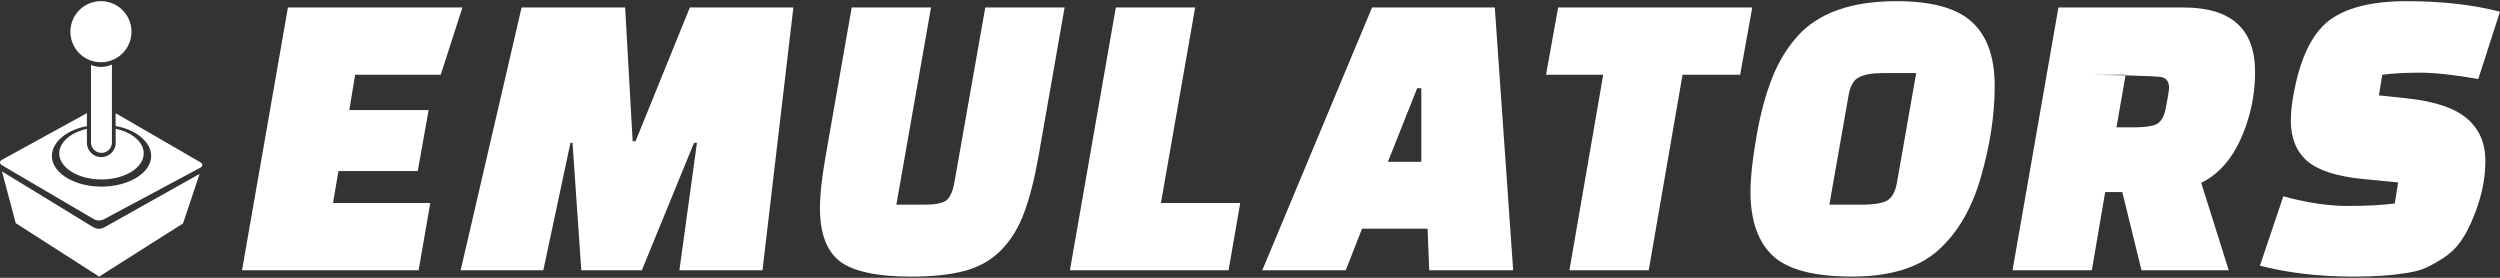 <?xml version="1.0" encoding="UTF-8" standalone="no"?>
<svg
   height="100"
   viewBox="0 0 450 50"
   width="900"
   version="1.1"
   id="svg7"
   sodipodi:docname="emulators.svg"
   xml:space="preserve"
   inkscape:version="1.4 (e7c3feb100, 2024-10-09)"
   xmlns:inkscape="http://www.inkscape.org/namespaces/inkscape"
   xmlns:sodipodi="http://sodipodi.sourceforge.net/DTD/sodipodi-0.dtd"
   xmlns="http://www.w3.org/2000/svg"
   xmlns:svg="http://www.w3.org/2000/svg"><rect x="0" y="0" width="450" height="50" fill="#333333" stroke="none"/><defs
     id="defs7" /><sodipodi:namedview
     id="namedview7"
     pagecolor="#ffffff"
     bordercolor="#000000"
     borderopacity="0.25"
     inkscape:showpageshadow="2"
     inkscape:pageopacity="0.0"
     inkscape:pagecheckerboard="0"
     inkscape:deskcolor="#d1d1d1"
     showguides="false"
     inkscape:zoom="0.5"
     inkscape:cx="333"
     inkscape:cy="482"
     inkscape:window-width="1920"
     inkscape:window-height="1163"
     inkscape:window-x="0"
     inkscape:window-y="0"
     inkscape:window-maximized="1"
     inkscape:current-layer="svg7"><sodipodi:guide
       position="16.744,-21.998"
       orientation="0,-1"
       id="guide13"
       inkscape:locked="false" /><sodipodi:guide
       position="15.972,45.211"
       orientation="0,-1"
       id="guide14"
       inkscape:locked="false" /><sodipodi:guide
       position="4.292,45.56"
       orientation="1,0"
       id="guide15"
       inkscape:locked="false" /><sodipodi:guide
       position="19.535,32.093"
       orientation="1,0"
       id="guide16"
       inkscape:locked="false" /><sodipodi:guide
       position="-2.96,37.568"
       orientation="0,-1"
       id="guide17"
       inkscape:locked="false" /><sodipodi:guide
       position="38.035,-14.082"
       orientation="0,-1"
       id="guide18"
       inkscape:locked="false" /><sodipodi:guide
       position="38.775,73.383"
       orientation="1,0"
       id="guide19"
       inkscape:locked="false" /><sodipodi:guide
       position="46.175,31.057"
       orientation="0,-1"
       id="guide20"
       inkscape:locked="false" /><sodipodi:guide
       position="41.735,81.671"
       orientation="1,0"
       id="guide21"
       inkscape:locked="false" /><sodipodi:guide
       position="88.46,26.675"
       orientation="1,0"
       id="guide22"
       inkscape:locked="false" /><sodipodi:guide
       position="29.747,17.145"
       orientation="0,-1"
       id="guide23"
       inkscape:locked="false" /><sodipodi:guide
       position="31.375,9.597"
       orientation="0,-1"
       id="guide24"
       inkscape:locked="false" /><sodipodi:guide
       position="90.129,28.393"
       orientation="1,0"
       id="guide25"
       inkscape:locked="false" /><sodipodi:guide
       position="165.163,28.393"
       orientation="0,-1"
       id="guide26"
       inkscape:locked="false" /><sodipodi:guide
       position="48.138,51.465"
       orientation="1,0"
       id="guide27"
       inkscape:locked="false" /><sodipodi:guide
       position="57.243,49.267"
       orientation="1,0"
       id="guide28"
       inkscape:locked="false" /><sodipodi:guide
       position="82.568,45.709"
       orientation="1,0"
       id="guide29"
       inkscape:locked="false" /><sodipodi:guide
       position="72.94,42.779"
       orientation="1,0"
       id="guide30"
       inkscape:locked="false" /><sodipodi:guide
       position="97.951,32.942"
       orientation="1,0"
       id="guide31"
       inkscape:locked="false" /><sodipodi:guide
       position="100.672,32"
       orientation="1,0"
       id="guide32"
       inkscape:locked="false" /><sodipodi:guide
       position="120.974,25.094"
       orientation="1,0"
       id="guide33"
       inkscape:locked="false" /><sodipodi:guide
       position="123.486,21.536"
       orientation="1,0"
       id="guide34"
       inkscape:locked="false" /><sodipodi:guide
       position="131.543,23.524"
       orientation="1,0"
       id="guide35"
       inkscape:locked="false" /><sodipodi:guide
       position="134.683,19.757"
       orientation="1,0"
       id="guide36"
       inkscape:locked="false" /><sodipodi:guide
       position="149.648,15.152"
       orientation="1,0"
       id="guide37"
       inkscape:locked="false" /><sodipodi:guide
       position="10.36,18.773"
       orientation="1,0"
       id="guide38"
       inkscape:locked="false" /><sodipodi:guide
       position="31.079,14.777"
       orientation="1,0"
       id="guide39"
       inkscape:locked="false" /><sodipodi:guide
       position="46.767,-3.426"
       orientation="0,-1"
       id="guide40"
       inkscape:locked="false" /><sodipodi:guide
       position="21.459,-5.646"
       orientation="1,0"
       id="guide41"
       inkscape:locked="false" /><sodipodi:guide
       position="33.817,1.531"
       orientation="1,0"
       id="guide42"
       inkscape:locked="false" /><sodipodi:guide
       position="103.916,45.211"
       orientation="1,0"
       id="guide47"
       inkscape:locked="false" /><sodipodi:guide
       position="117.311,45.211"
       orientation="1,0"
       id="guide48"
       inkscape:locked="false" /><sodipodi:guide
       position="106.323,23.105"
       orientation="1,0"
       id="guide49"
       inkscape:locked="false" /><sodipodi:guide
       position="115.218,22.268"
       orientation="1,0"
       id="guide50"
       inkscape:locked="false" /><sodipodi:guide
       position="201.948,-6.277"
       orientation="1,0"
       id="guide58"
       inkscape:locked="false" /><sodipodi:guide
       position="211.634,17.145"
       orientation="1,0"
       id="guide59"
       inkscape:locked="false" /><sodipodi:guide
       position="190.47,31.057"
       orientation="1,0"
       id="guide60"
       inkscape:locked="false" /><sodipodi:guide
       position="304.427,-3.426"
       orientation="1,0"
       id="guide62"
       inkscape:locked="false" /><sodipodi:guide
       position="313.603,-3.426"
       orientation="1,0"
       id="guide63"
       inkscape:locked="false" /><sodipodi:guide
       position="298.04,34.303"
       orientation="1,0"
       id="guide64"
       inkscape:locked="false" /><sodipodi:guide
       position="319.807,31.057"
       orientation="1,0"
       id="guide65"
       inkscape:locked="false" /><sodipodi:guide
       position="309.562,36.045"
       orientation="0,-1"
       id="guide66"
       inkscape:locked="false" /><sodipodi:guide
       position="345.435,-16.981"
       orientation="1,0"
       id="guide67"
       inkscape:locked="false" /><sodipodi:guide
       position="348.114,42.725"
       orientation="1,0"
       id="guide68"
       inkscape:locked="false" /><sodipodi:guide
       position="356.992,39.705"
       orientation="1,0"
       id="guide69"
       inkscape:locked="false" /><sodipodi:guide
       position="356.992,29.593"
       orientation="0,-1"
       id="guide70"
       inkscape:locked="false" /><sodipodi:guide
       position="324.411,17.899"
       orientation="1,0"
       id="guide71"
       inkscape:locked="false" /><sodipodi:guide
       position="338.91,7.821"
       orientation="0,-1"
       id="guide72"
       inkscape:locked="false" /><sodipodi:guide
       position="349.631,4.504"
       orientation="0,-1"
       id="guide73"
       inkscape:locked="false" /><sodipodi:guide
       position="350.259,-10.749"
       orientation="0,-1"
       id="guide74"
       inkscape:locked="false" /><sodipodi:guide
       position="334.082,-18.63"
       orientation="1,0"
       id="guide75"
       inkscape:locked="false" /><sodipodi:guide
       position="332.364,-12.789"
       orientation="1,0"
       id="guide76"
       inkscape:locked="false" /><sodipodi:guide
       position="172.88,39.274"
       orientation="1,0"
       id="guide78"
       inkscape:locked="false" /><sodipodi:guide
       position="188.525,37.568"
       orientation="1,0"
       id="guide79"
       inkscape:locked="false" /><sodipodi:guide
       position="214.742,29.593"
       orientation="1,0"
       id="guide80"
       inkscape:locked="false" /><sodipodi:guide
       position="220.6,41.314"
       orientation="1,0"
       id="guide81"
       inkscape:locked="false" /><sodipodi:guide
       position="230.332,29.593"
       orientation="1,0"
       id="guide82"
       inkscape:locked="false" /><sodipodi:guide
       position="234.832,9.597"
       orientation="1,0"
       id="guide83"
       inkscape:locked="false" /><sodipodi:guide
       position="193.874,-3.426"
       orientation="1,0"
       id="guide84"
       inkscape:locked="false" /><sodipodi:guide
       position="209.044,-10.749"
       orientation="1,0"
       id="guide85"
       inkscape:locked="false" /><sodipodi:guide
       position="425.306,26.206"
       orientation="1,0"
       id="guide6"
       inkscape:locked="false" /><sodipodi:guide
       position="419.548,28.979"
       orientation="1,0"
       id="guide7"
       inkscape:locked="false" /><sodipodi:guide
       position="424.451,5.86"
       orientation="0,-1"
       id="guide8"
       inkscape:locked="false" /></sodipodi:namedview><path
     style="font-style:italic;font-size:76.062px;line-height:0px;font-family:'Changa One';-inkscape-font-specification:'Changa One Italic';letter-spacing:0.891px;word-spacing:0px;clip-rule:evenodd;fill:#ffffff;fill-rule:evenodd;stroke-width:1.984;stroke-linecap:round;stroke-linejoin:round;stroke-miterlimit:2"
     d="M 75.197,30.79 H 60.92 l -0.977,5.752 h 17.509 l -2.104,12.11 H 43.562 L 51.827,1.348 H 83.238 L 79.33,13.458 H 63.926 l -1.052,6.358 H 77.151 Z M 97.794,48.652 H 82.916 L 93.887,1.348 h 18.636 l 1.353,24.068 h 0.526 l 9.769,-24.068 h 18.636 l -5.561,47.303 h -14.954 l 3.156,-22.933 h -0.526 l -9.393,22.933 h -10.896 l -1.578,-22.933 h -0.376 z M 167.582,1.348 161.345,36.845 h 5.11 c 1.753,0 3.006,-0.227 3.757,-0.681 0.751,-0.505 1.277,-1.615 1.578,-3.33 l 5.561,-31.485 h 14.277 l -4.659,26.566 c -0.751,4.289 -1.628,7.745 -2.63,10.369 -0.952,2.624 -2.304,4.844 -4.058,6.66 -1.753,1.816 -3.933,3.078 -6.538,3.784 -2.555,0.706 -5.811,1.06 -9.769,1.06 -6.062,0 -10.32,-0.908 -12.774,-2.725 -2.405,-1.867 -3.607,-5.046 -3.607,-9.536 0,-2.472 0.351,-5.676 1.052,-9.612 l 4.659,-26.566 z m 53.557,47.303 h -28.555 l 8.266,-47.303 h 14.277 l -6.162,35.194 h 14.277 z m 21.097,0 H 227.207 L 246.97,1.348 h 22.092 l 3.306,47.303 h -15.104 l -0.301,-7.493 h -11.798 z m 12.85,-32.772 -5.26,13.245 h 6.012 V 15.88 Z m 58.14,-2.422 h -10.37 l -6.087,35.194 h -14.277 l 6.087,-35.194 h -10.295 l 2.179,-12.11 h 34.942 z m 19.516,3.709 -3.457,19.678 h 5.936 c 1.954,0 3.407,-0.227 4.358,-0.681 0.952,-0.505 1.578,-1.615 1.879,-3.33 l 3.457,-19.678 h -6.012 c -1.904,0 -3.331,0.252 -4.283,0.757 -0.952,0.454 -1.578,1.539 -1.879,3.254 z m 8.642,-16.954 c 6.362,0 10.896,1.261 13.601,3.784 2.705,2.472 4.058,6.307 4.058,11.504 0,5.197 -0.827,10.646 -2.48,16.348 -1.603,5.651 -4.183,10.066 -7.74,13.245 -3.507,3.128 -8.667,4.692 -15.48,4.692 -6.763,0 -11.497,-1.236 -14.202,-3.709 -2.705,-2.523 -4.058,-6.383 -4.058,-11.58 0,-2.472 0.351,-5.727 1.052,-9.763 0.701,-4.087 1.628,-7.594 2.78,-10.52 1.152,-2.977 2.705,-5.55 4.659,-7.72 3.757,-4.188 9.694,-6.282 17.809,-6.282 z M 401.177,48.652 H 385.472 L 382.015,34.574 h -3.081 l -2.405,14.077 H 362.252 L 370.518,1.348 h 22.543 c 8.566,0 12.85,3.86 12.85,11.58 0,3.179 -0.476,6.206 -1.428,9.082 -1.753,5.449 -4.509,9.082 -8.266,10.899 z m -18.561,-35.194 -1.653,9.461 h 3.306 c 1.703,0 2.981,-0.177 3.832,-0.53 0.902,-0.404 1.503,-1.488 1.804,-3.254 0.35,-1.816 0.526,-2.927 0.526,-3.33 0,-1.009 -0.401,-1.64 -1.202,-1.892 -0.751,-0.303 -11.85,-0.454 -13.604,-0.454 z m 24.175,34.361 4.208,-12.488 c 4.208,1.161 8.065,1.741 11.572,1.741 3.507,0 6.337,-0.151 8.491,-0.454 l 0.601,-3.784 -6.237,-0.605 c -4.759,-0.454 -8.141,-1.539 -10.144,-3.254 -1.954,-1.716 -2.931,-4.137 -2.931,-7.266 0,-1.362 0.15,-2.876 0.451,-4.541 1.152,-6.458 3.231,-10.899 6.237,-13.321 3.056,-2.422 7.765,-3.633 14.127,-3.633 6.362,0 11.973,0.631 16.832,1.892 l -3.908,12.11 c -4.358,-0.757 -7.865,-1.135 -10.52,-1.135 -2.655,0 -4.909,0.126 -6.763,0.378 l -0.601,3.709 5.035,0.53 c 5.11,0.555 8.742,1.791 10.896,3.709 2.154,1.867 3.231,4.39 3.231,7.569 0,3.229 -0.701,6.559 -2.104,9.99 -0.701,1.766 -1.478,3.254 -2.329,4.465 -0.802,1.161 -1.854,2.17 -3.156,3.027 -1.252,0.807 -2.405,1.438 -3.457,1.892 -1.052,0.404 -2.38,0.706 -3.983,0.908 -2.355,0.353 -5.235,0.53 -8.642,0.53 -6.212,0 -11.848,-0.656 -16.907,-1.968 z"
     id="text1-7"
     aria-label="EMULATORS"
     sodipodi:nodetypes="ccccccccccccccccccccccccccccccccsccccccscscscccccccccccccccccccccccccccccccccccscccsccscsccscscccscccccccsscccccsccscscccsccccsccsccsccccscccccsc" /><path
     id="path2-6"
     style="clip-rule:evenodd;display:inline;fill:#ffffff;fill-rule:evenodd;stroke-width:0.421;stroke-linecap:round;stroke-linejoin:round;stroke-miterlimit:2"
     d="M 23.664,5.708 A 5.495,5.495 0 0 1 18.169,11.203 5.495,5.495 0 0 1 12.674,5.708 5.495,5.495 0 0 1 18.169,0.213 5.495,5.495 0 0 1 23.664,5.708 Z m -2.848,17.47 v 2.294 c 0,0.004 -8.63e-4,0.008 -8.63e-4,0.012 a 2.591,2.58 0 0 1 0.01,0.21 2.591,2.58 0 0 1 -2.591,2.581 2.591,2.58 0 0 1 -2.59,-2.581 2.591,2.58 0 0 1 0.015,-0.097 c -0.005,-0.042 -0.015,-0.082 -0.015,-0.126 v -2.27 a 7.601,4.697 0 0 0 -4.978,4.399 7.601,4.697 0 0 0 7.6,4.698 7.601,4.697 0 0 0 7.6,-4.698 7.601,4.697 0 0 0 -5.05,-4.424 z M 20.146,11.61 a 4.708,4.708 0 0 1 -1.977,0.437 4.708,4.708 0 0 1 -1.789,-0.363 v 13.787 c 0,0.031 0.005,0.061 0.01,0.091 a 1.886,1.878 0 0 0 -0.01,0.07 1.886,1.878 0 0 0 1.886,1.879 1.886,1.878 0 0 0 1.886,-1.879 1.886,1.878 0 0 0 -0.005,-0.153 c 5.9e-5,-0.003 9.12e-4,-0.006 9.12e-4,-0.009 z m 0.667,8.766 -0.002,2.312 c 0,0 0.34,0.063 0.461,0.086 3.558,0.783 5.934,2.956 5.935,5.29 -1.98e-4,3.048 -3.999,5.52 -8.931,5.52 -4.933,-1.32e-4 -8.931,-2.471 -8.931,-5.52 0.005,-2.31 2.341,-4.472 5.849,-5.269 l 0.437,-0.054 0.02,-2.38 -15.275,8.392 c -0.493,0.264 -0.501,0.704 -0.02,0.987 l 16.548,9.717 c 0.482,0.283 1.266,0.299 1.758,0.035 l 17.38,-9.299 c 0.493,-0.264 0.501,-0.705 0.02,-0.988 z M 0.355,30.852 16.539,40.746 c 0,0 0.686,0.439 1.262,0.439 0.562,0.014 1.265,-0.425 1.265,-0.425 L 35.927,31.302 32.946,40.219 17.843,49.787 2.829,40.163 Z" /></svg>
